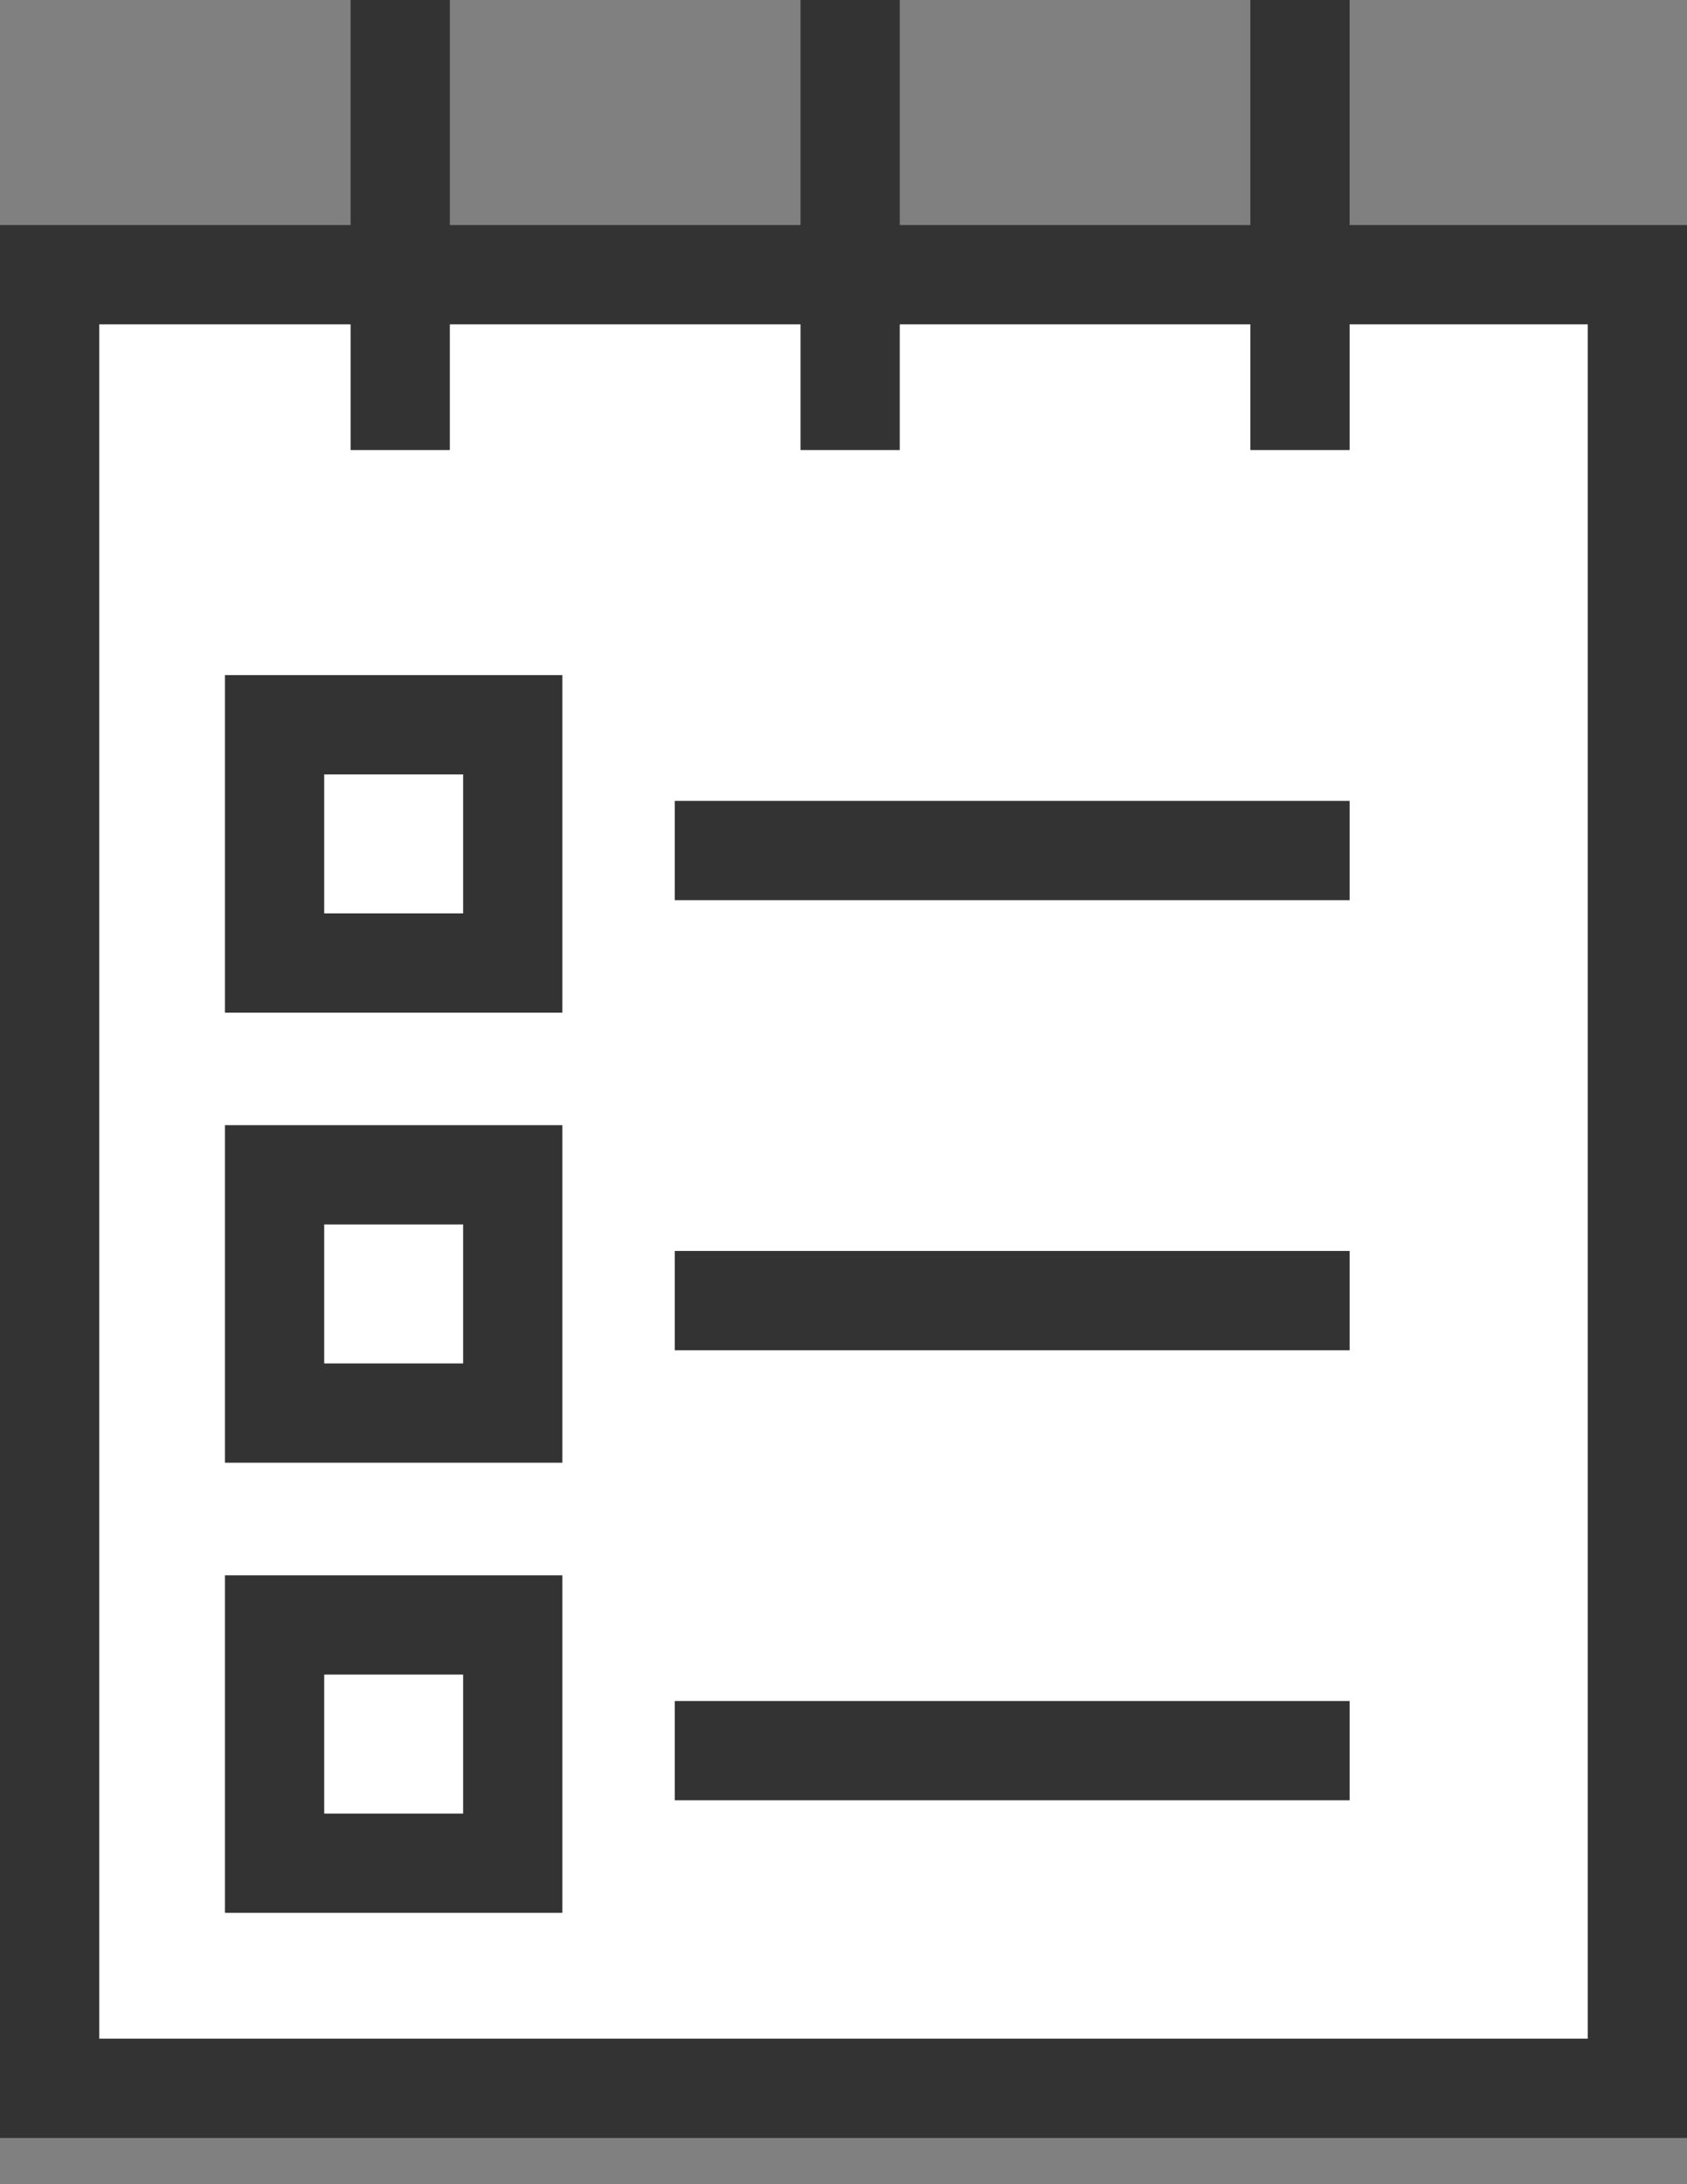 <svg width="17" height="22" viewBox="0 0 17 22" fill="none" xmlns="http://www.w3.org/2000/svg">
<rect x="0" y="0" width="17" height="22" fill="#808080" stroke="none"/>
<rect x="0.5" y="2.767" width="16" height="18.267" fill="white" stroke="#333333"/>
<line x1="4.033" y1="4.533" x2="4.033" y2="-8.08438e-06" stroke="#333333"/>
<line x1="8.567" y1="4.533" x2="8.567" y2="-8.08438e-06" stroke="#333333"/>
<line x1="13.1" y1="4.533" x2="13.1" y2="-8.08438e-06" stroke="#333333"/>
<rect x="2.767" y="7.3" width="2.4" height="2.4" fill="white" stroke="#333333"/>
<rect x="2.767" y="11.833" width="2.4" height="2.4" fill="white" stroke="#333333"/>
<rect x="2.767" y="16.367" width="2.4" height="2.4" fill="white" stroke="#333333"/>
<line x1="6.8" y1="8.567" x2="13.6" y2="8.567" stroke="#333333"/>
<line x1="6.8" y1="13.1" x2="13.6" y2="13.1" stroke="#333333"/>
<line x1="6.8" y1="17.633" x2="13.6" y2="17.633" stroke="#333333"/>
</svg>
